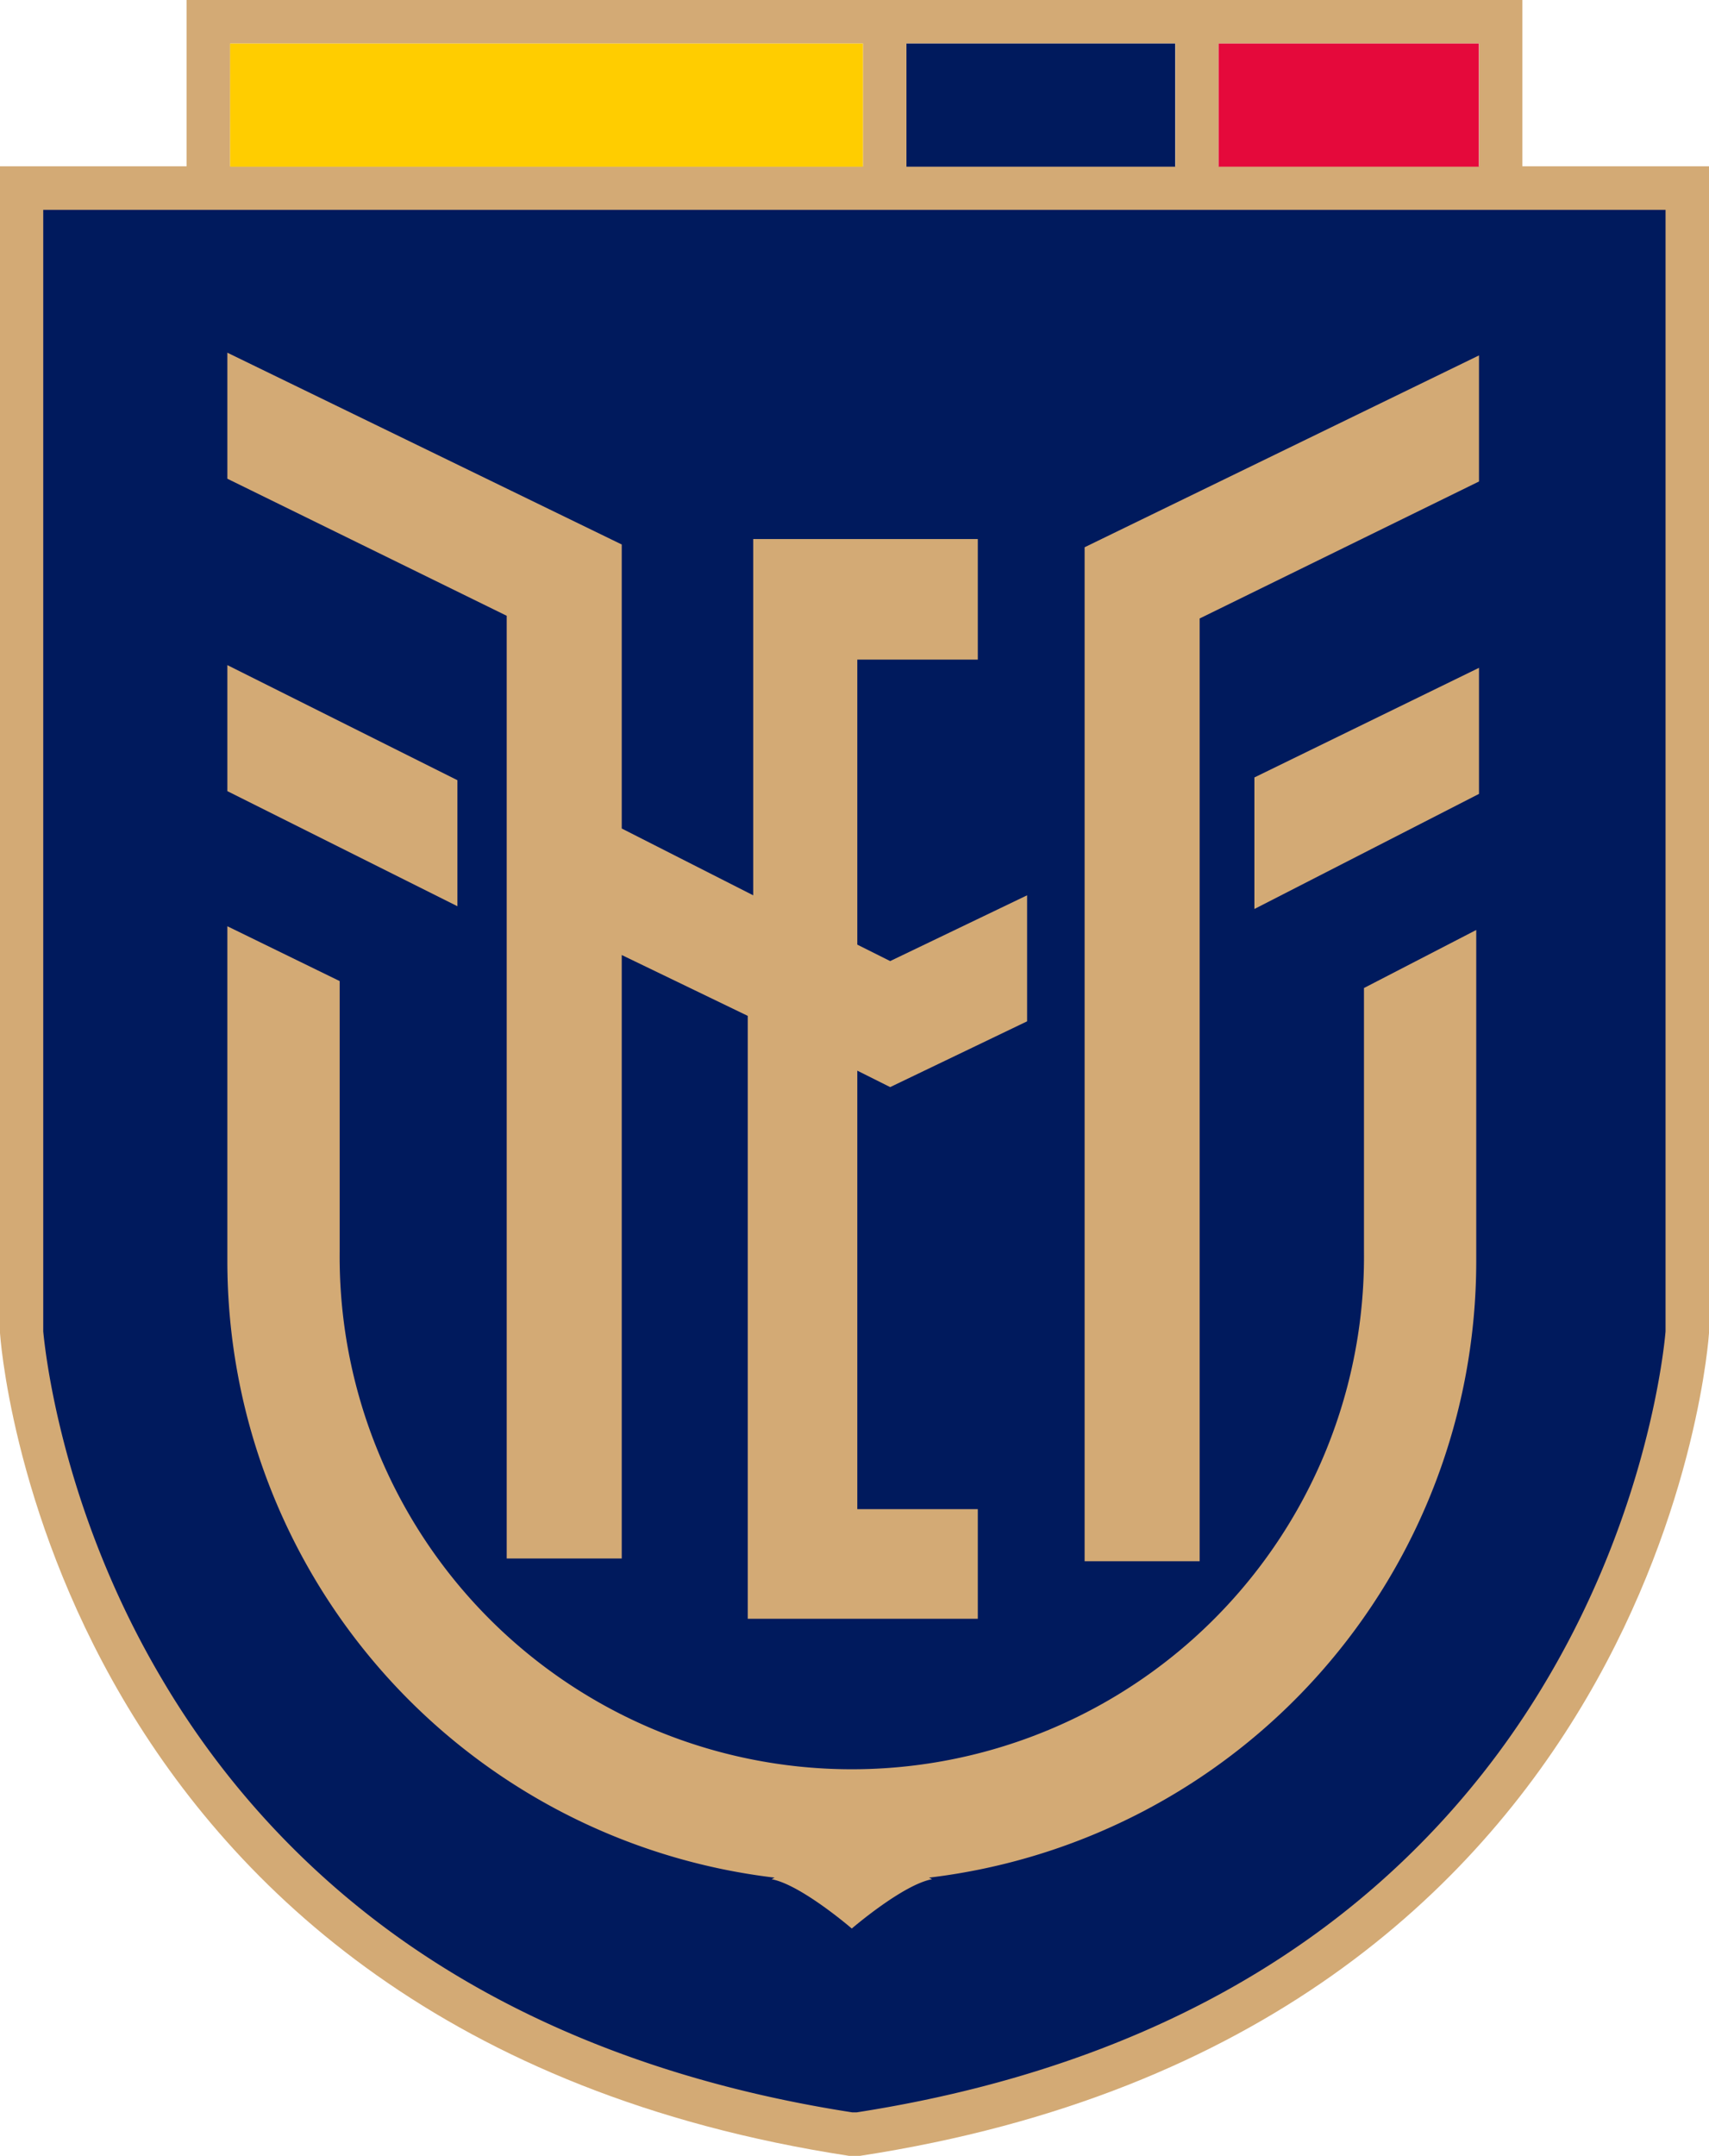 <svg xmlns="http://www.w3.org/2000/svg" viewBox="0 0 316.16 398.59"><defs><style>.cls-1{fill:#d3aa75;}.cls-2{fill:#ffcd00;}.cls-3{fill:#001a5d;}.cls-4{fill:#e5093b;}</style></defs><g id="Capa_2" data-name="Capa 2"><g id="Capa_1-2" data-name="Capa 1"><path class="cls-1" d="M281.63,30.75V0H34.52V30.75H0V246.47S8.12,375.79,157.08,398.59h2c149-22.8,157.08-152.12,157.08-152.12V30.75Zm-8-22.7v22.7H225.44V8.05Zm-56.2,0v22.7H167.69V8.05Zm-174.83,0H159.64v22.7H42.57Z"/><rect class="cls-2" x="42.57" y="8.05" width="117.07" height="22.77"/><rect class="cls-3" x="167.69" y="8.05" width="49.71" height="22.77"/><rect class="cls-4" x="225.44" y="8.05" width="48.15" height="22.77"/><path class="cls-3" d="M157.69,390.55c-32.3-5-60.22-15.67-83-31.65A155.77,155.77,0,0,1,30,310.51C11.16,278.78,8.28,249,8,246.17V38.8H308.12V246.17c-.23,2.74-3.1,32.58-21.93,64.34a155.77,155.77,0,0,1-44.73,48.39c-22.77,16-50.69,26.63-83,31.65Z"/><polygon class="cls-1" points="84.62 144.25 42.06 122.97 42.06 146.27 84.62 167.55 84.62 144.25"/><polygon class="cls-1" points="93.74 288.14 115.02 288.14 115.02 176.57 138.33 187.82 138.33 299.29 180.89 299.29 180.89 279.02 158.6 279.02 158.6 197.95 164.68 200.99 190.01 188.83 190.01 165.53 164.68 177.69 158.6 174.65 158.6 121.95 180.89 121.95 180.89 99.66 139.34 99.66 139.34 165.53 115.02 153.18 115.02 100.67 42.06 65.21 42.06 88.51 93.74 113.85 93.74 288.14"/><polygon class="cls-1" points="200.65 101.18 200.65 288.65 221.93 288.65 221.93 114.35 273.61 89.02 273.61 65.71 200.65 101.18"/><polygon class="cls-1" points="232.06 168.06 273.61 146.78 273.61 123.47 232.06 143.74 232.06 168.06"/><path class="cls-1" d="M252.33,231.39a94.75,94.75,0,1,1-189.49,0v-50L42.06,171.25v61.9a114.79,114.79,0,0,0,101.25,114l-.57.29c5.42,1,14.84,9.12,14.84,9.12s9.42-8.11,14.85-9.12l-.57-.29a114.79,114.79,0,0,0,101.24-114V171.94l-20.77,10.73Z"/></g></g></svg>
